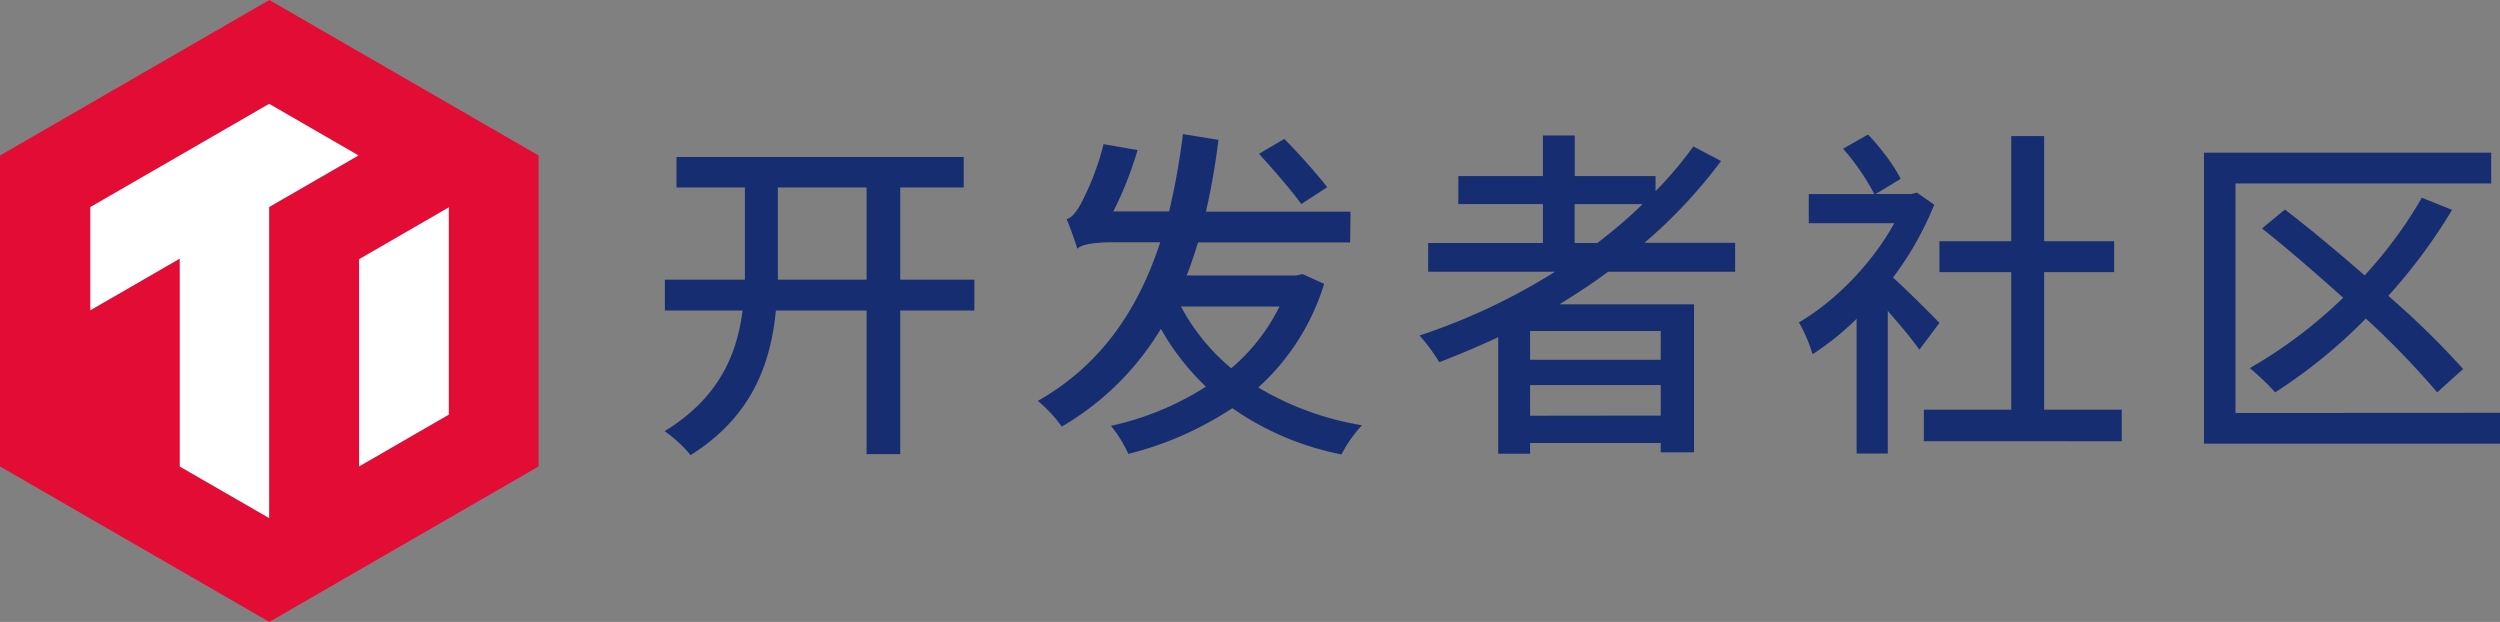 <svg xmlns="http://www.w3.org/2000/svg" viewBox="0 0 661.5 164.56"><rect x="0" y="0" width="661.5" height="164.56" fill="#808080" stroke="none"/><defs><style>.cls-1{fill:#e30c34;}.cls-2{fill:#fff;}.cls-3{fill:#172d72;}</style></defs><g id="图层_2" data-name="图层 2"><g id="Layer_2" data-name="Layer 2"><polygon class="cls-1" points="0 41.14 0 123.42 71.26 164.56 142.51 123.42 142.51 41.14 71.26 0 0 41.14"/><polygon class="cls-2" points="71.22 27.47 23.89 54.79 23.89 82.11 47.56 68.44 47.56 123.45 71.22 137.09 71.22 137.09 71.22 54.78 94.87 41.13 71.22 27.47"/><polygon class="cls-2" points="95.01 68.58 95.01 123.42 118.76 109.71 118.76 54.86 95.01 68.58"/><path class="cls-3" d="M257.82,82.17H238.2v38h-8.9v-38h-24c-1.38,14-6.24,28-22.57,38.25a34.86,34.86,0,0,0-6.87-6.33c14.4-8.81,19.16-20.36,20.63-31.92H175.92V74H197.1V49.61H179V41.54H255v8.07H238.2V74h19.62ZM229.3,74V49.61H205.82V74Z"/><path class="cls-3" d="M350.37,75.11a61.15,61.15,0,0,1-17.43,27.42,78.83,78.83,0,0,0,27.43,10,34.15,34.15,0,0,0-5.41,7.71A75.9,75.9,0,0,1,326.07,108a88.75,88.75,0,0,1-27.52,12.1,33.46,33.46,0,0,0-4.59-7.43,77.1,77.1,0,0,0,25.13-10.36A65.48,65.48,0,0,1,307.17,87a73.92,73.92,0,0,1-26.23,25.87,35.89,35.89,0,0,0-6.33-6.79C291,96.76,301,82.45,307,64.1H294.61c-5.32,0-8.72.65-9.54,1.75-.55-1.84-1.93-5.78-2.85-7.89,1.29-.28,2.39-1.65,3.58-3.67A70.64,70.64,0,0,0,292,38.15l9,1.55a94.55,94.55,0,0,1-6.42,16.24h14.77A189.66,189.66,0,0,0,313,35.49L322.4,37a185.18,185.18,0,0,1-3.31,19h38.25l-.09,8.16H317c-.91,2.94-1.92,6-3,8.72h29l1.65-.37Zm-37.88,6a54.58,54.58,0,0,0,13.3,16.33,50.83,50.83,0,0,0,12.75-16.33ZM344.32,54c-2.39-3.39-7.43-9.17-11.19-13.3l6.69-3.94A165,165,0,0,1,351.2,49.52Z"/><path class="cls-3" d="M425.49,71.9c-4.12,3.12-8.44,5.87-12.84,8.62h35.59v39.17h-8.81v-2.48H404.86v2.84h-8.44V89.23c-5.14,2.39-10.37,4.59-15.59,6.61a46.45,46.45,0,0,0-5.23-7.06A164.91,164.91,0,0,0,411.46,71.9H377.89V64.29h30.36V54H385.87V46.58h22.38V35.85h8.44V46.58h21.37v4a100.58,100.58,0,0,0,10-11.83l7.33,3.85a132.16,132.16,0,0,1-20.27,21.65h24V71.9Zm13.94,15.68H404.86V95.2h34.57Zm0,22.38v-8.07H404.86V110ZM422.65,64.29a130.53,130.53,0,0,0,12-10.28h-18V64.29Z"/><path class="cls-3" d="M507.86,92.54c-1.74-2.57-5.23-6.7-8.35-10.28V120h-8.25V84.37a75.75,75.75,0,0,1-11.65,9.36A41.68,41.68,0,0,0,476,85.29c9.63-5.59,19.36-15.59,25.23-26.23H478.6V51.35h17.34a61.13,61.13,0,0,0-8.26-12l6.61-3.76c3.39,3.58,7.06,8.44,8.62,11.74l-6.61,4h9.45l1.47-.36,4.58,3.21a85.51,85.51,0,0,1-10.91,19.26c3.67,3.3,10.46,10.09,12.29,12Zm53.56,15.86v8.35H509.05V108.4h23.12V72h-19V63.83h19V36h8.71V63.83h18.53V72H540.88V108.4Z"/><path class="cls-3" d="M661.5,109.23v8.16H583.17v-77h76v8.16H591.51v60.72Zm-16.61-5.41A223.09,223.09,0,0,0,626,84.28a137.7,137.7,0,0,1-24,19.54,64.1,64.1,0,0,0-6.7-6.42A123.84,123.84,0,0,0,620,78.78c-7.25-6.51-14.68-12.93-21.47-18.34l6.06-5c6.51,5,13.94,11.19,21.09,17.43a115.06,115.06,0,0,0,15.14-20.55l8,3.21a144.58,144.58,0,0,1-16.88,22.75,225,225,0,0,1,19.81,19.35Z"/></g></g></svg>